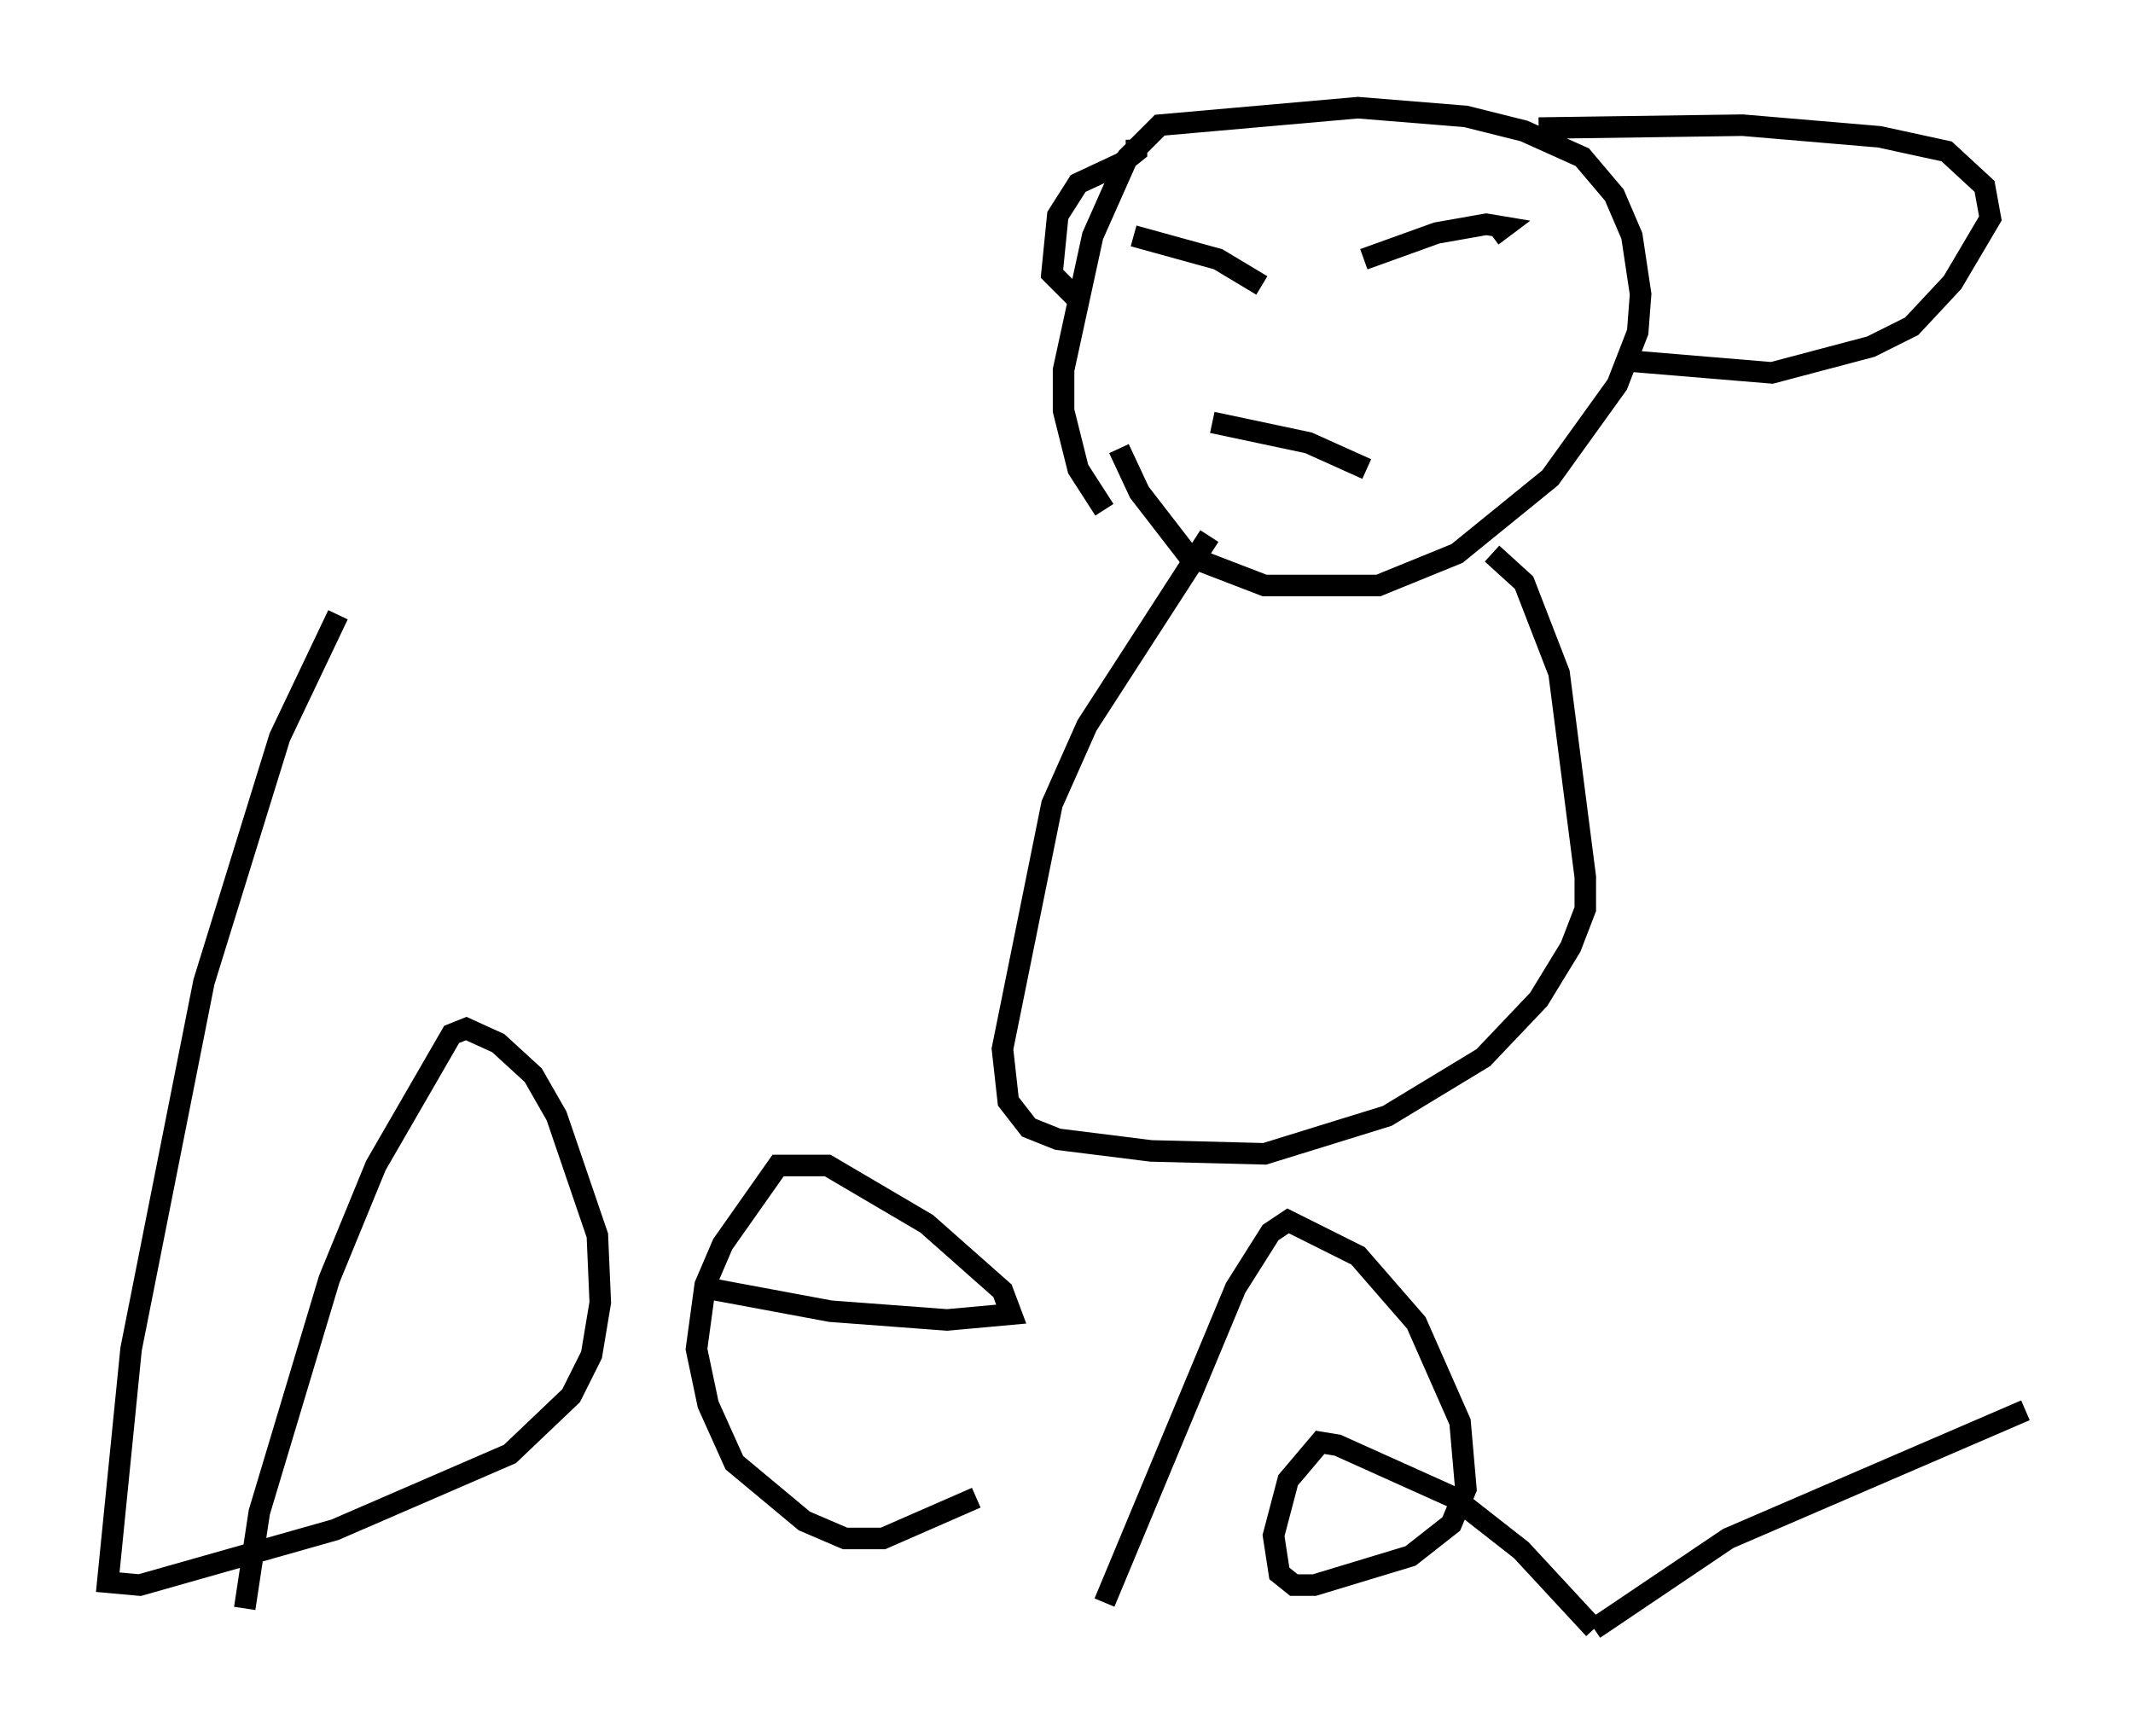 <?xml version="1.0" encoding="utf-8" ?>
<svg baseProfile="full" height="80.635" version="1.1" width="99.038" xmlns="http://www.w3.org/2000/svg" xmlns:ev="http://www.w3.org/2001/xml-events" xmlns:xlink="http://www.w3.org/1999/xlink"><defs /><rect fill="white" height="80.635" width="99.038" x="0" y="0" /><path d="M51.955, 23.944 m-0.677, -0.271 l-1.218, -1.894 -0.677, -2.706 l0.0, -1.894 1.353, -6.225 l1.624, -3.654 1.488, -1.488 l9.202, -0.812 5.007, 0.406 l2.706, 0.677 2.706, 1.218 l1.488, 1.759 0.812, 1.894 l0.406, 2.706 -0.135, 1.759 l-0.947, 2.436 -3.112, 4.33 l-4.33, 3.518 -3.654, 1.488 l-5.277, 0.0 -3.518, -1.353 l-2.3, -2.977 -0.947, -2.03 m-1.759, -6.766 l-1.353, -1.353 0.271, -2.706 l0.947, -1.488 2.03, -0.947 l0.677, -0.541 0.0, -0.541 m18.674, -0.541 l9.472, -0.135 6.36, 0.541 l3.112, 0.677 1.759, 1.624 l0.271, 1.488 -1.759, 2.977 l-1.894, 2.03 -1.894, 0.947 l-4.601, 1.218 -6.495, -0.541 m-12.449, -4.736 l3.383, -1.218 2.3, -0.406 l0.812, 0.135 -0.541, 0.406 m-16.644, 0.0 l3.924, 1.083 2.03, 1.218 m-2.3, 6.36 l4.465, 0.947 2.706, 1.218 m-7.307, 3.112 l-5.683, 8.796 -1.624, 3.654 l-2.3, 11.367 0.271, 2.436 l0.947, 1.218 1.353, 0.541 l4.33, 0.541 5.277, 0.135 l5.683, -1.759 4.465, -2.706 l2.571, -2.706 1.488, -2.436 l0.677, -1.759 0.0, -1.488 l-1.218, -9.472 -1.624, -4.195 l-1.488, -1.353 m-57.915, 48.985 l0.677, -4.465 3.248, -10.825 l2.165, -5.277 3.518, -6.089 l0.677, -0.271 1.488, 0.677 l1.624, 1.488 1.083, 1.894 l1.894, 5.548 0.135, 3.112 l-0.406, 2.436 -0.947, 1.894 l-2.842, 2.706 -8.119, 3.518 l-9.066, 2.571 -1.488, -0.135 l1.083, -10.825 3.383, -17.05 l3.518, -11.367 2.706, -5.683 m17.05, 31.258 l5.819, 1.083 5.413, 0.406 l2.977, -0.271 -0.406, -1.083 l-3.518, -3.112 -4.601, -2.706 l-2.3, 0.0 -2.571, 3.654 l-0.812, 1.894 -0.406, 2.977 l0.541, 2.571 1.218, 2.706 l3.248, 2.706 1.894, 0.812 l1.759, 0.0 4.33, -1.894 m5.954, 4.871 l6.089, -14.614 1.624, -2.571 l0.812, -0.541 3.248, 1.624 l2.706, 3.112 2.03, 4.601 l0.271, 3.112 -0.677, 1.624 l-1.894, 1.488 -4.465, 1.353 l-0.947, 0.0 -0.677, -0.541 l-0.271, -1.759 0.677, -2.571 l1.488, -1.759 0.812, 0.135 l5.413, 2.436 3.112, 2.436 l3.383, 3.654 m0.0, 0.0 l6.225, -4.195 13.802, -5.954 " fill="none" stroke="black" stroke-width="1" /></svg>